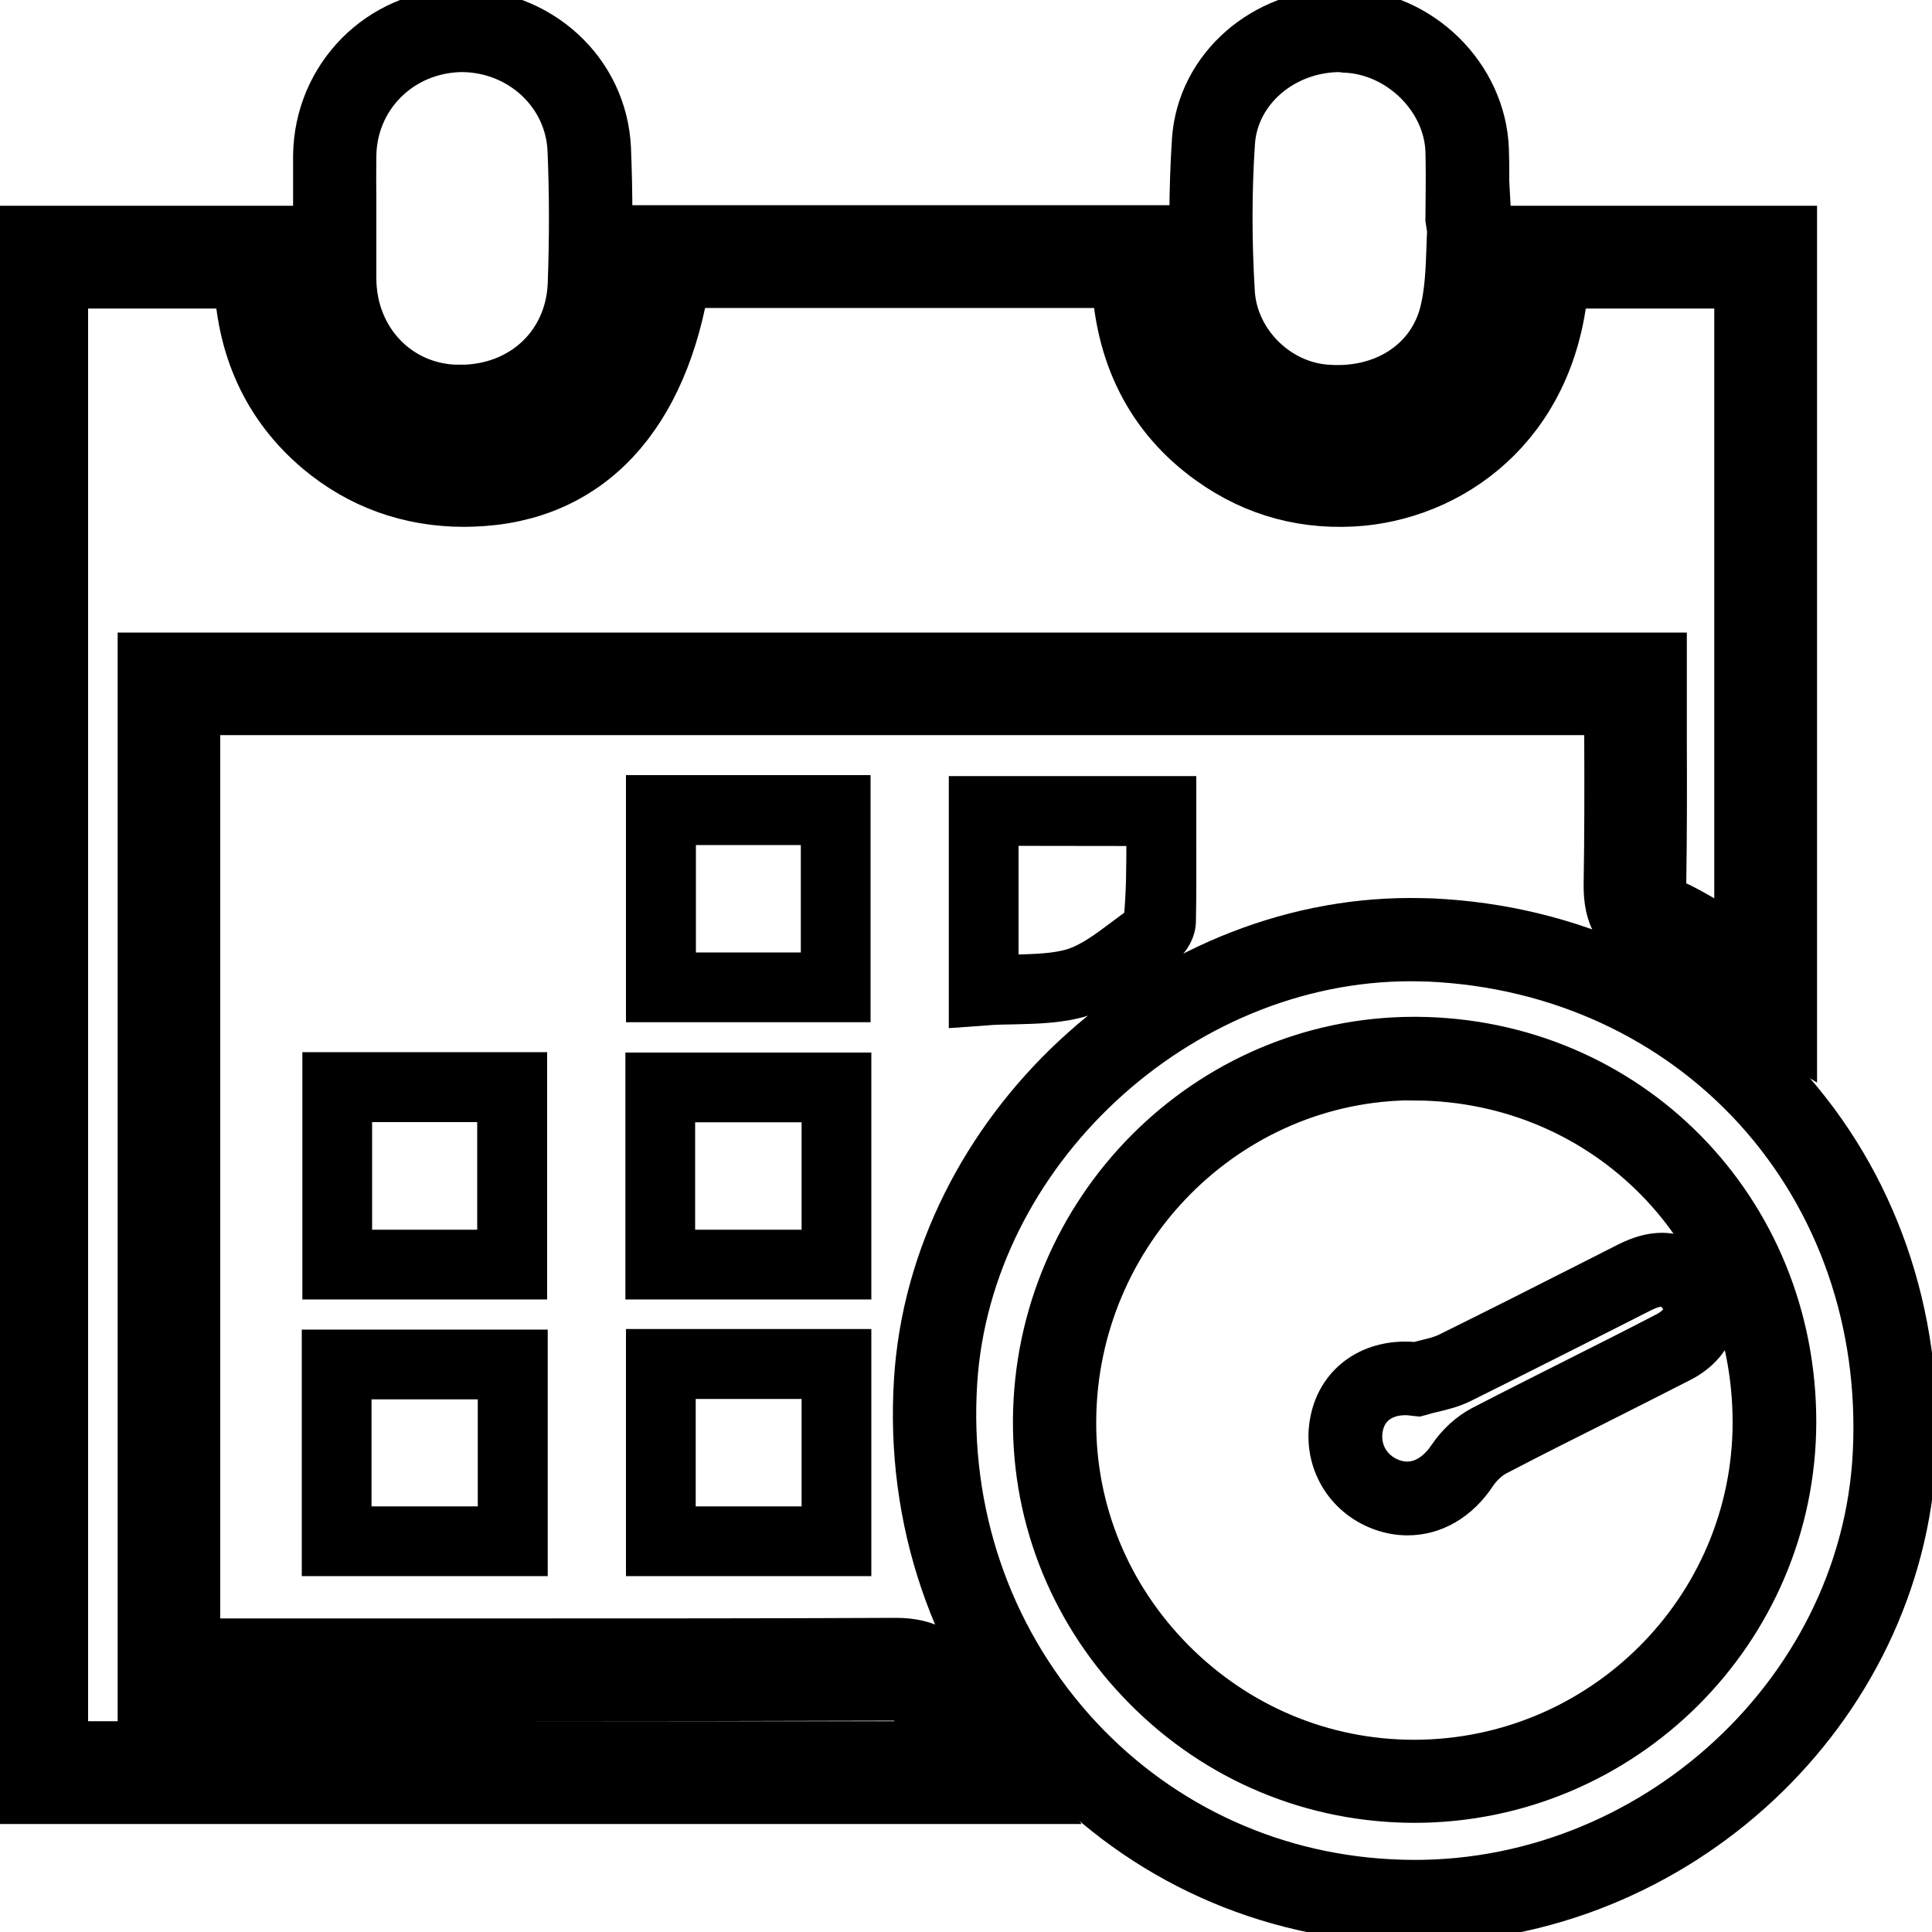 <svg version="1.1" xmlns="http://www.w3.org/2000/svg" x="0px" y="0px" viewBox="0 0 1000 1000" enable-background="new 0 0 1000 1000"
     xml:space="preserve">
	<g>
		<path d="M528,926.6H10V124h136.6l-0.4,9.4c-1.4,35.1,9.6,61.9,33.3,81.8c17.4,14.7,37.2,21.8,60.7,21.8l3.6-0.1c63.6-1.9,83.8-58.3,89.6-105.2l1-8h266.1l-0.1,9.2c-0.7,38.9,12.1,67.3,39.5,86.8c18.8,13.5,40,19.1,62.9,16.9c31.3-3,84.3-28.4,84.3-103.5v-9.1h135.9v405.2l-24.8-15.1c-4.5-2.8-8.9-5.7-13.3-8.6c-9.8-6.5-19.1-12.6-29-17.1c-16.8-7.8-18.9-19.7-18.7-31.3c0.4-24.7,0.4-49.4,0.3-74.4V363h-741v492.2h171.9c65.1,0,130.2,0,195.3-0.3c14.6,0,23.5,5.3,30,17.8c4.6,8.9,10.3,17.3,16.4,26.3c2.9,4.4,5.9,8.8,8.9,13.4L528,926.6z M28.1,908.4h466.3c-6.2-9.1-12-17.8-16.8-27.2c-3.3-6.5-6-8.1-13.7-8.1c-65.2,0.2-130.4,0.3-195.5,0.3h-190V344.9h777.2v37.9c0.1,25.2,0.1,50-0.3,74.9c-0.1,8.8,1.2,11.2,8.1,14.4c11.2,5.1,21.5,11.9,31.4,18.4c3.3,2.2,6.6,4.4,10,6.5V142.2h-99.8c-3.8,71.1-52.4,107.7-100.4,112.5c-27.5,2.5-52.9-4.1-75.3-20.2c-29.8-21.3-45.6-52.5-46.9-92.6h-232c-11,71.3-48.4,111.4-105.9,113.2l-4.1,0.1c-27.5,0-51.9-8.8-72.4-26c-25.6-21.6-39-50.9-39.8-87H28.1V908.4z"
		      stroke="black" stroke-width="35" />
		<path d="M732,993.3c-4.7,0-9.4-0.1-14.1-0.4c-68.6-3.8-131.5-34.1-177.1-85.3c-46.8-52.7-70.1-121.2-65.6-193c8-128.6,124.7-237.3,254.9-237.3c3.6,0,7.3,0.1,11,0.2c71.1,3.3,135.8,33,181.8,83.7c46.6,51.2,70.3,119.2,66.8,191.6C983.3,885.4,867.7,993.3,732,993.3z M730.1,495.4c-120.9,0-229.4,100.9-236.8,220.3c-4.2,67,17.5,130.8,61,179.9c42.3,47.6,100.8,75.8,164.6,79.2c130.7,7.5,246.5-95.5,252.6-222.9c3.3-67.6-18.8-130.9-62-178.5c-42.9-47.1-103-74.7-169.3-77.8C736.8,495.5,733.4,495.4,730.1,495.4z M732.4,931c-52.6,0-101.9-20.6-138.9-58c-36.9-37.2-57.1-86.3-56.7-138.2c0.8-108,88.3-196,195.1-196h1.4c109.1,0.8,194.5,87.6,194.3,197.5C927.3,843.6,839.8,930.8,732.4,931z M731.9,547.9v9.1c-96.9,0-176.2,79.9-177,178c-0.4,47.1,17.9,91.6,51.4,125.4c33.7,33.9,78.3,52.6,125.7,52.6c97.7-0.1,177.1-79.3,177.3-176.5c0.1-99.8-77.3-178.6-176.3-179.4L731.9,547.9z"
		      stroke="black" stroke-width="25" />
		<path d="M238.3,219.6h-2.2c-40.6-1-71.5-33.2-71.9-74.7c-0.1-7.8-0.1-15.7,0-23.5V103c0-7.5,0-15,0-22.5c0.5-40.6,32.6-73.1,73.1-73.9l0,0c42,0,75,30.8,76.8,70.3c0.9,22.1,1,45.2,0.1,70.7C312.6,189.4,280.7,219.6,238.3,219.6z M238.7,24.8c-31.8,0.6-56.1,25.2-56.4,55.9c-0.1,7.4-0.1,14.8,0,22.2v18.4c0,7.8,0,15.6,0,23.3c0.3,31.6,23.6,56,54.2,56.7l1.7,9.1v-9.1c32.4,0,56.6-22.9,57.8-54.3c0.9-25,0.8-47.7-0.1-69.3C294.6,48,269.5,24.8,238.7,24.8z"
		      stroke="black" stroke-width="25" />
		<path d="M692.5,219.6c-3,0-6-0.1-9.1-0.4c-34.1-3.4-62.4-32.7-64.4-66.8c-1.7-27.4-1.6-54.4,0.1-80c2.5-36.9,35.3-65.7,74.7-65.7h3c38.2,1.4,70.3,33.1,71.7,70.6c0.3,8.3,0.2,16.6,0.1,25v2.8h0.7l0.5,9.1c-0.4,5.1-0.6,10.2-0.8,15.4c-0.4,11.9-0.9,24.2-3.9,36.2C757,198.5,728.5,219.6,692.5,219.6z M693.8,24.8c-29.9,0-54.8,21.4-56.7,48.8c-1.7,24.9-1.7,51-0.1,77.7c1.5,25.4,22.6,47.2,48.1,49.8c30.7,3,55.8-13.2,62.3-39.6c2.5-10.2,3-21,3.4-32.5c0.1-3.3,0.2-6.5,0.4-9.7l-0.9-5.8l0.1-11.2c0.1-8.1,0.1-16.2-0.1-24.2c-1-27.7-25.8-52-54.3-53L693.8,24.8z"
		      stroke="black" stroke-width="25" />
		<g stroke="black" stroke-width="18">
			<path d="M441.6,520.1H333V410.2h108.6V520.1z M351.2,502h72.3v-73.6h-72.3V502z" />
			<path d="M274.2,663.6H165.5v-110h108.7V663.6z M183.6,645.5H256v-73.7h-72.4V645.5z" />
			<path d="M442,663.6H332.7V553.8H442V663.6z M350.8,645.5h73.1v-73.6h-73.1V645.5z" />
			<path d="M274.5,806.8H165.2V697.2h109.3V806.8z M183.3,788.7h73v-73.4h-73V788.7z" />
			<path d="M442,806.8H333V696.9H442V806.8z M351.1,788.7h72.8v-73.6h-72.8V788.7z" />
			<path d="M500.1,522.5V410.7h110.1v23.7c0,14.4,0.1,28.5-0.2,42.6c-0.1,6.3-4.8,12.3-9,15.2c-3.1,2.2-6.2,4.5-9.4,6.8c-9.4,7-19.2,14.4-30.7,18c-11.5,3.6-23.8,3.9-35.7,4.2c-5,0.1-10.2,0.1-15.4,0.6L500.1,522.5z M518.2,428.8v74.4c2.3-0.1,4.4-0.1,6.6-0.1c11.1-0.3,21.6-0.5,30.6-3.3c8.6-2.8,16.7-8.8,25.2-15.2c3.3-2.5,6.6-4.9,9.9-7.3c1.5-14.7,1.5-28.6,1.5-42.8v-5.6L518.2,428.8L518.2,428.8z" />
		</g>
		<path d="M728.5,784.7c-5.3,0-10.7-1.1-15.9-3.3c-18.5-7.8-28.6-27.1-24.4-46.7c4.1-20,21.9-32.4,44.7-30c1.5-0.4,3-0.8,4.6-1.2c4.2-1,8.2-2,11.5-3.6c24.1-11.9,48.1-24,72.1-36.2l20.9-10.6c6.6-3.3,12.5-5,18.2-5c6.5,0,15.9,2.3,23.6,13.1c4.9,7,6.6,15.1,4.7,22.9c-2.1,8.8-8.5,16.3-18,21.2c-14.7,7.5-29.3,14.9-44,22.3c-17.2,8.6-34.5,17.3-51.5,26.2c-3.8,2-7.7,5.6-10.4,9.6C755.5,777.2,742.6,784.7,728.5,784.7z M727.5,722.5c-11.4,0-19.4,6-21.5,15.9c-2.4,11.2,3.1,21.8,13.7,26.3c11,4.6,21.9,0.3,29.7-11.4c4.4-6.5,10.6-12.2,17.1-15.6c17.2-8.9,34.5-17.6,51.8-26.3c14.7-7.4,29.2-14.7,43.8-22.3c4.7-2.5,7.8-5.7,8.7-9.3c0.7-2.7,0-5.4-1.9-8.1c-3.4-4.8-6.5-5.4-8.8-5.4c-2.8,0-6.1,1-10.1,3l-20.9,10.6c-24.1,12.1-48.1,24.3-72.3,36.3c-5,2.5-10.2,3.7-15.1,4.9c-1.9,0.4-3.8,0.9-5.7,1.5l-1.9,0.5l-1.9-0.2C730.7,722.7,729.1,722.5,727.5,722.5z"
		      stroke="black" stroke-width="20" />
	</g>
</svg>